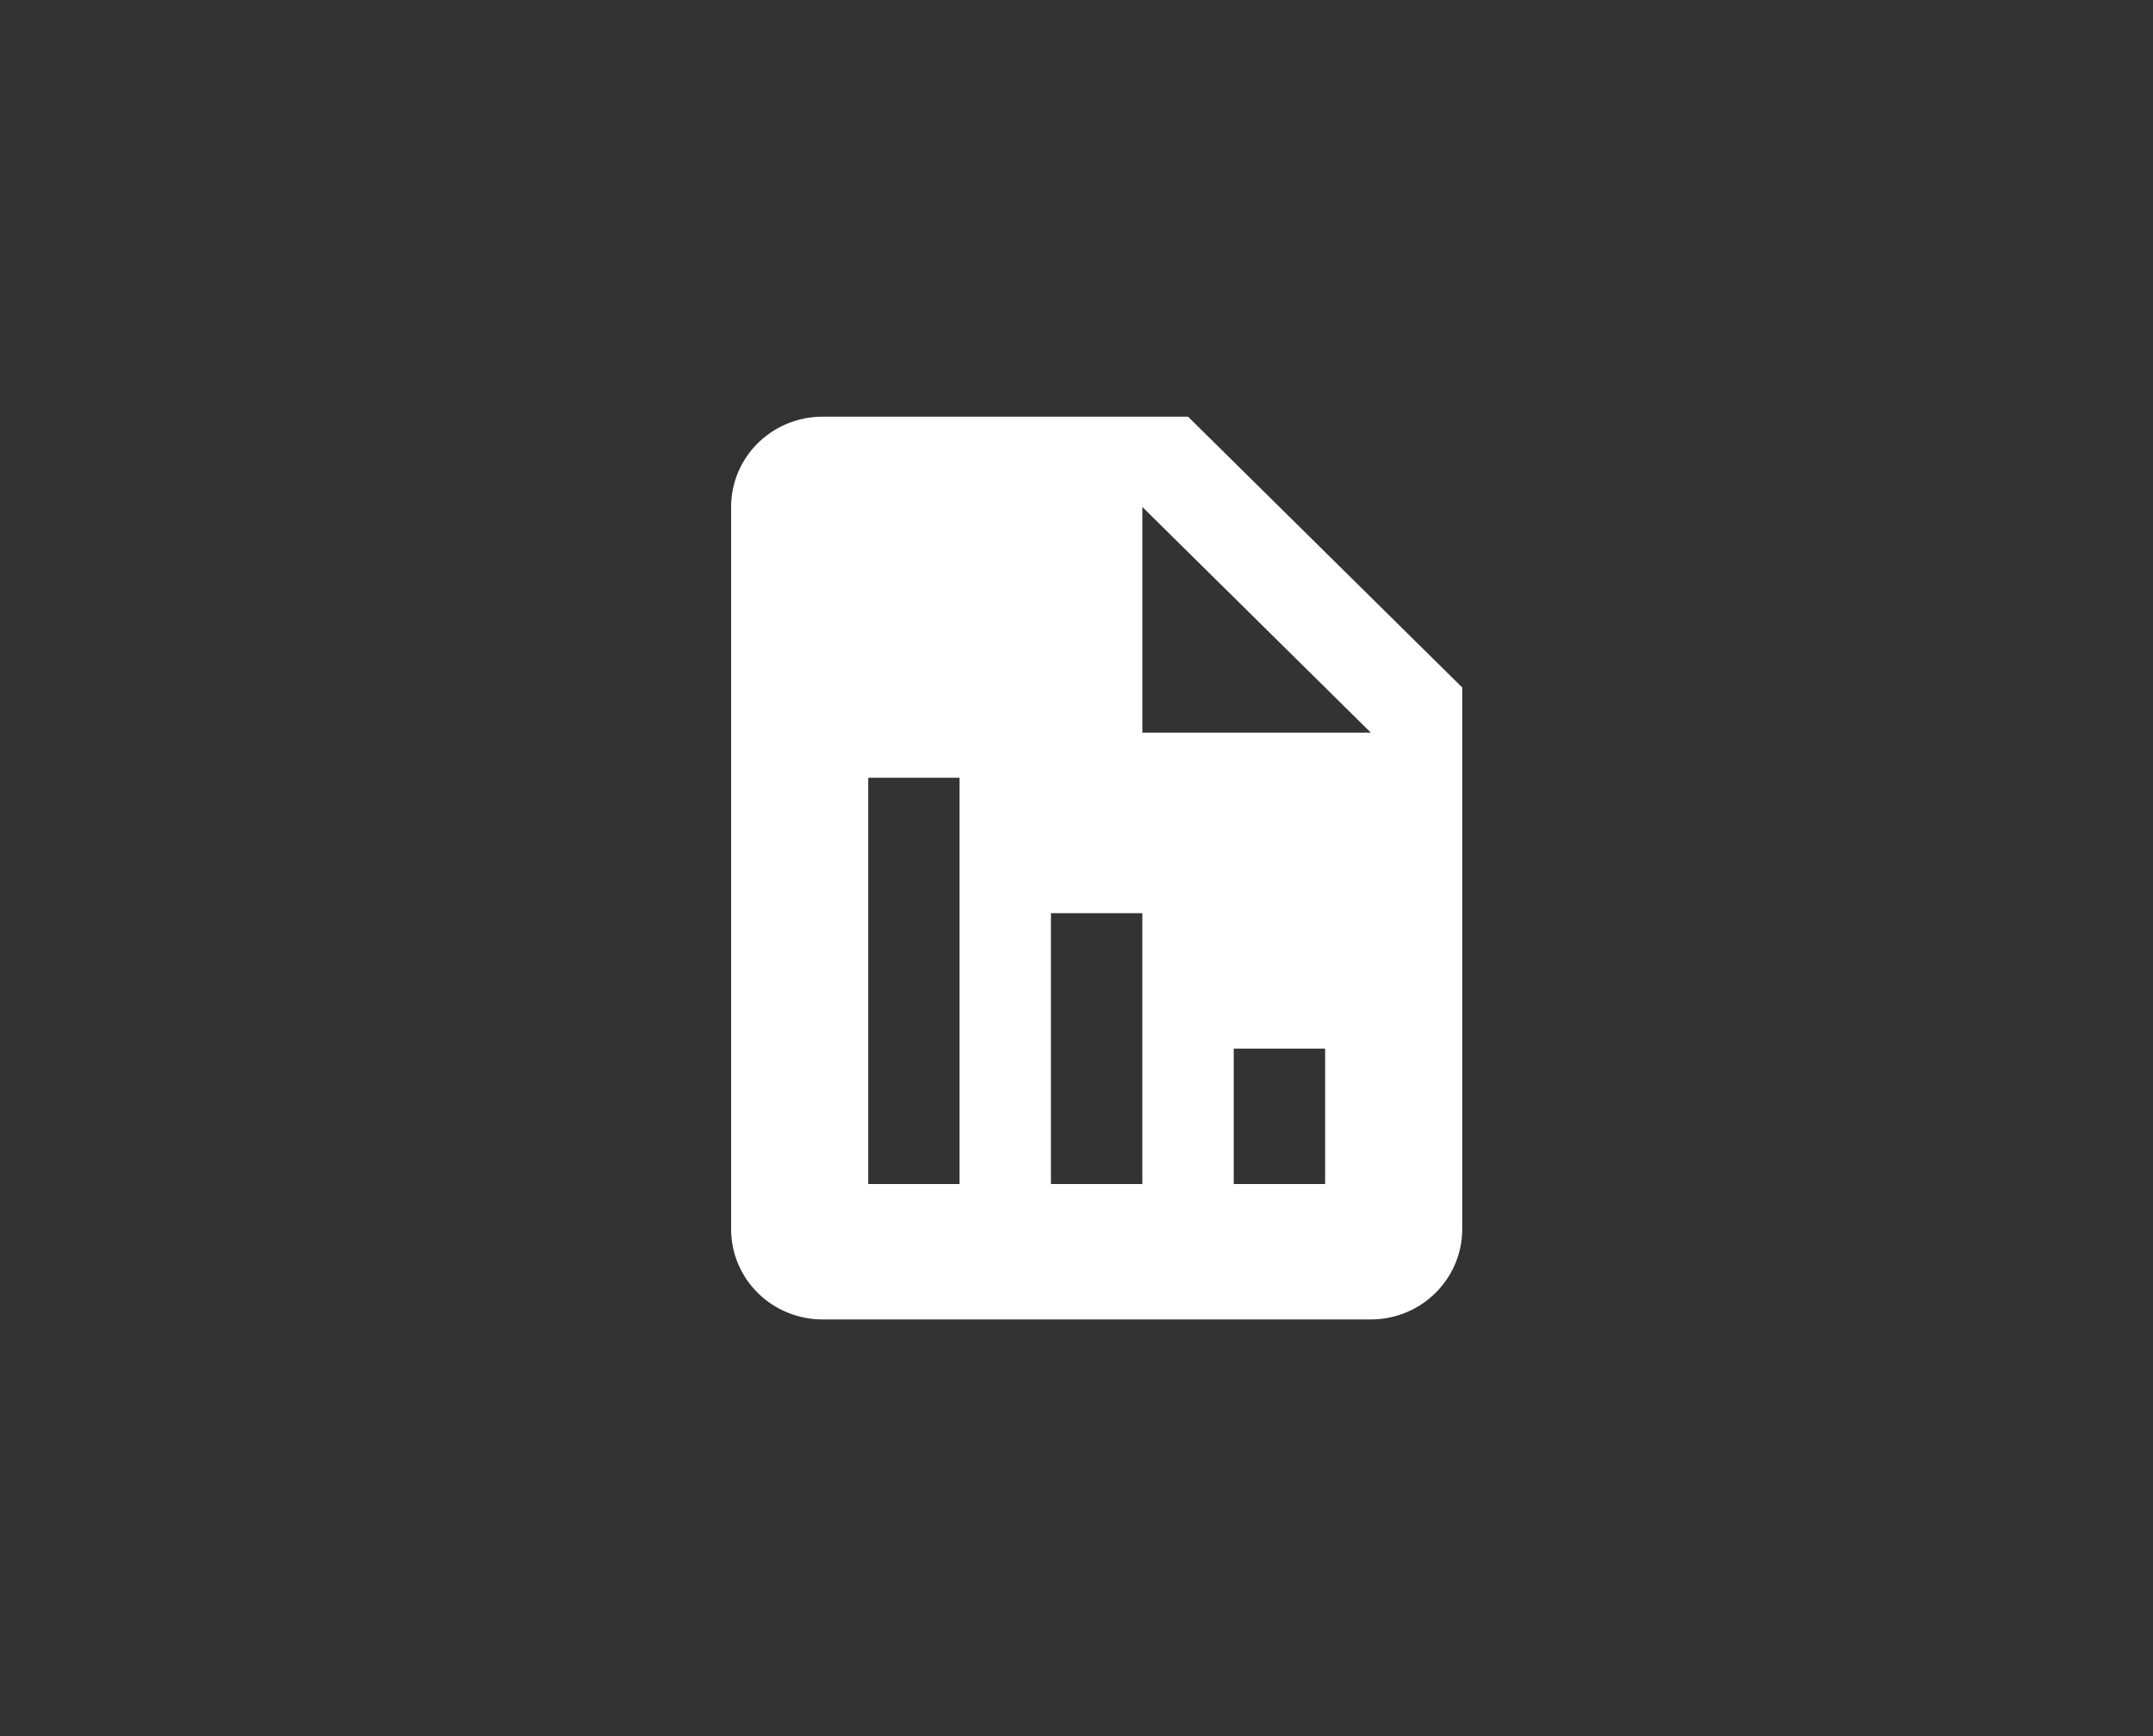<svg width="31" height="25" viewBox="0 0 31 25" fill="none" xmlns="http://www.w3.org/2000/svg">
<rect x="0" y="0" width="31" height="25" fill="#333333" stroke="none"/>
<path d="M21.054 9.9L17.106 6H11.843C11.494 6 11.159 6.137 10.912 6.381C10.665 6.625 10.527 6.955 10.527 7.3V17.7C10.527 18.045 10.665 18.375 10.912 18.619C11.159 18.863 11.494 19 11.843 19H19.738C20.087 19 20.422 18.863 20.668 18.619C20.915 18.375 21.054 18.045 21.054 17.7V9.9ZM13.816 17.05H12.501V11.2H13.816V17.05ZM16.448 17.05H15.132V13.15H16.448V17.05ZM19.08 17.05H17.764V15.1H19.08V17.05ZM17.106 10.55H16.448V7.3L19.738 10.55H17.106Z" fill="white"/>
</svg>

